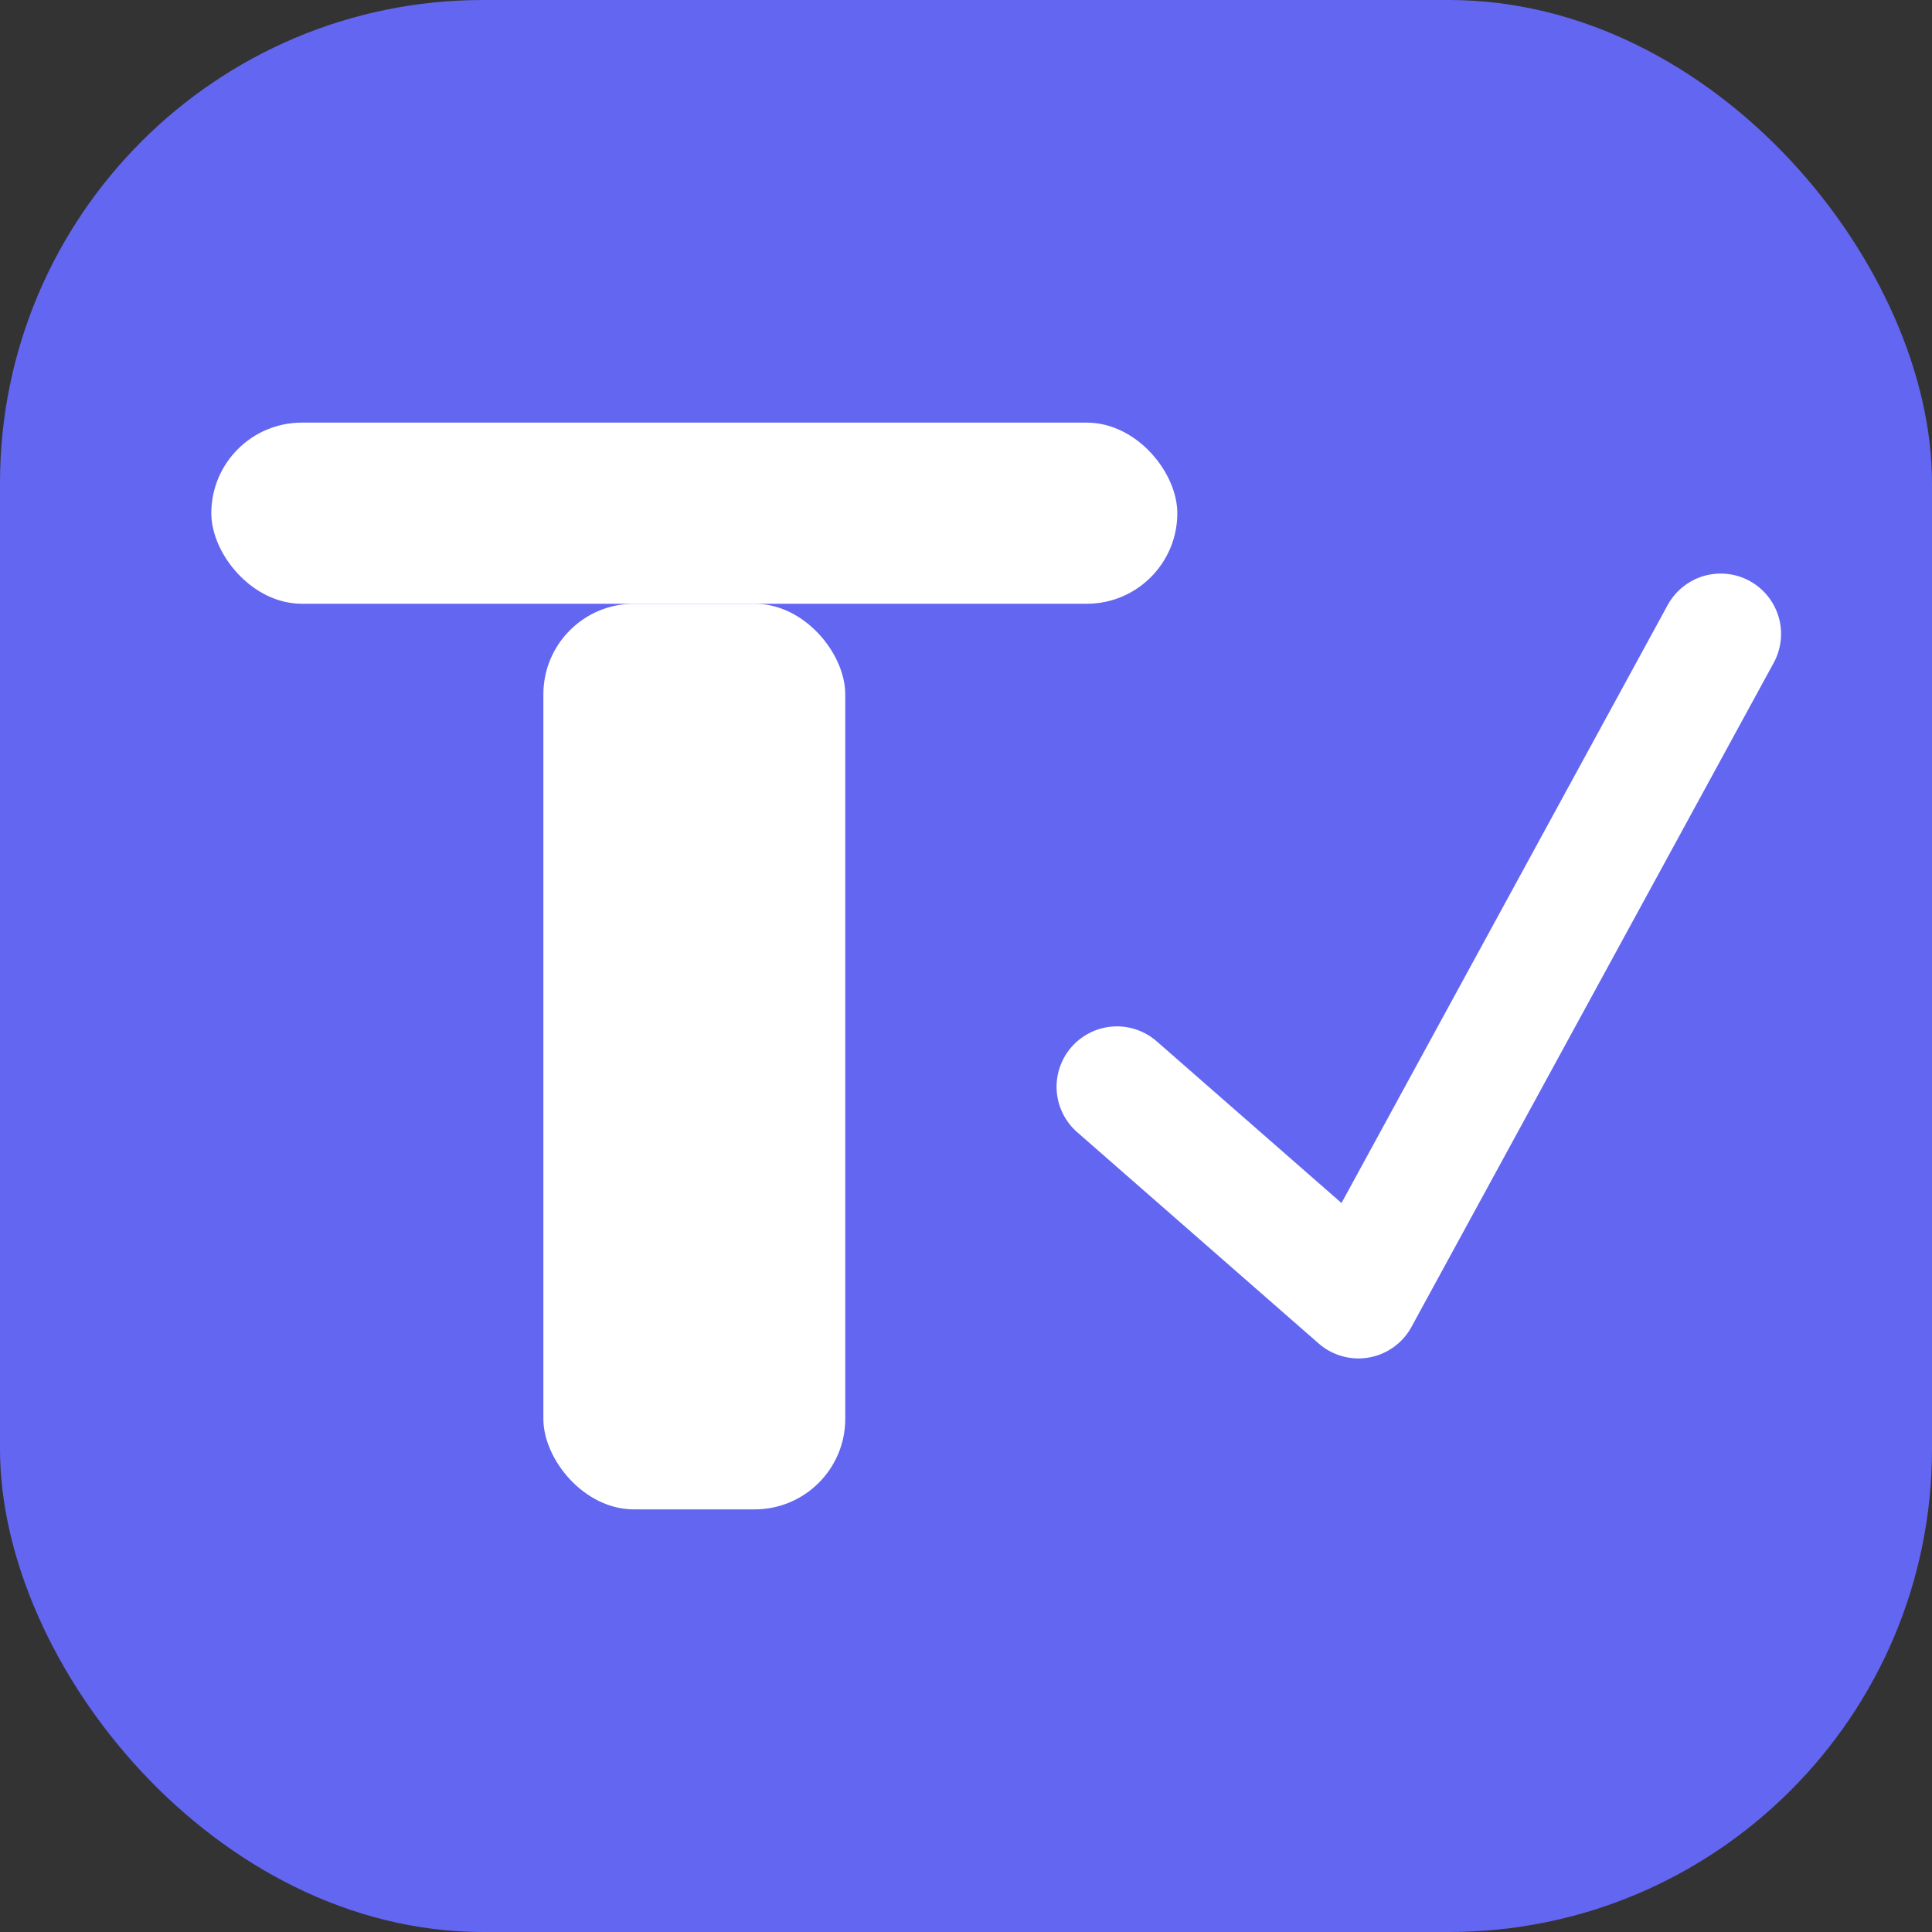 <svg xmlns="http://www.w3.org/2000/svg" viewBox="0 0 64 64" fill="none">
  <rect x="0" y="0" width="64" height="64" fill="#333333" stroke="none"/>
  <rect width="64" height="64" rx="16" fill="#6366F1" />
  
  <rect x="7" y="14" width="32" height="6" rx="3" fill="white" />
  <rect x="18" y="20" width="10" height="30" rx="3" fill="white" />
  
  <path d="M37 36L45 43L57 21" stroke="white" stroke-width="4" stroke-linecap="round" stroke-linejoin="round" />
</svg>